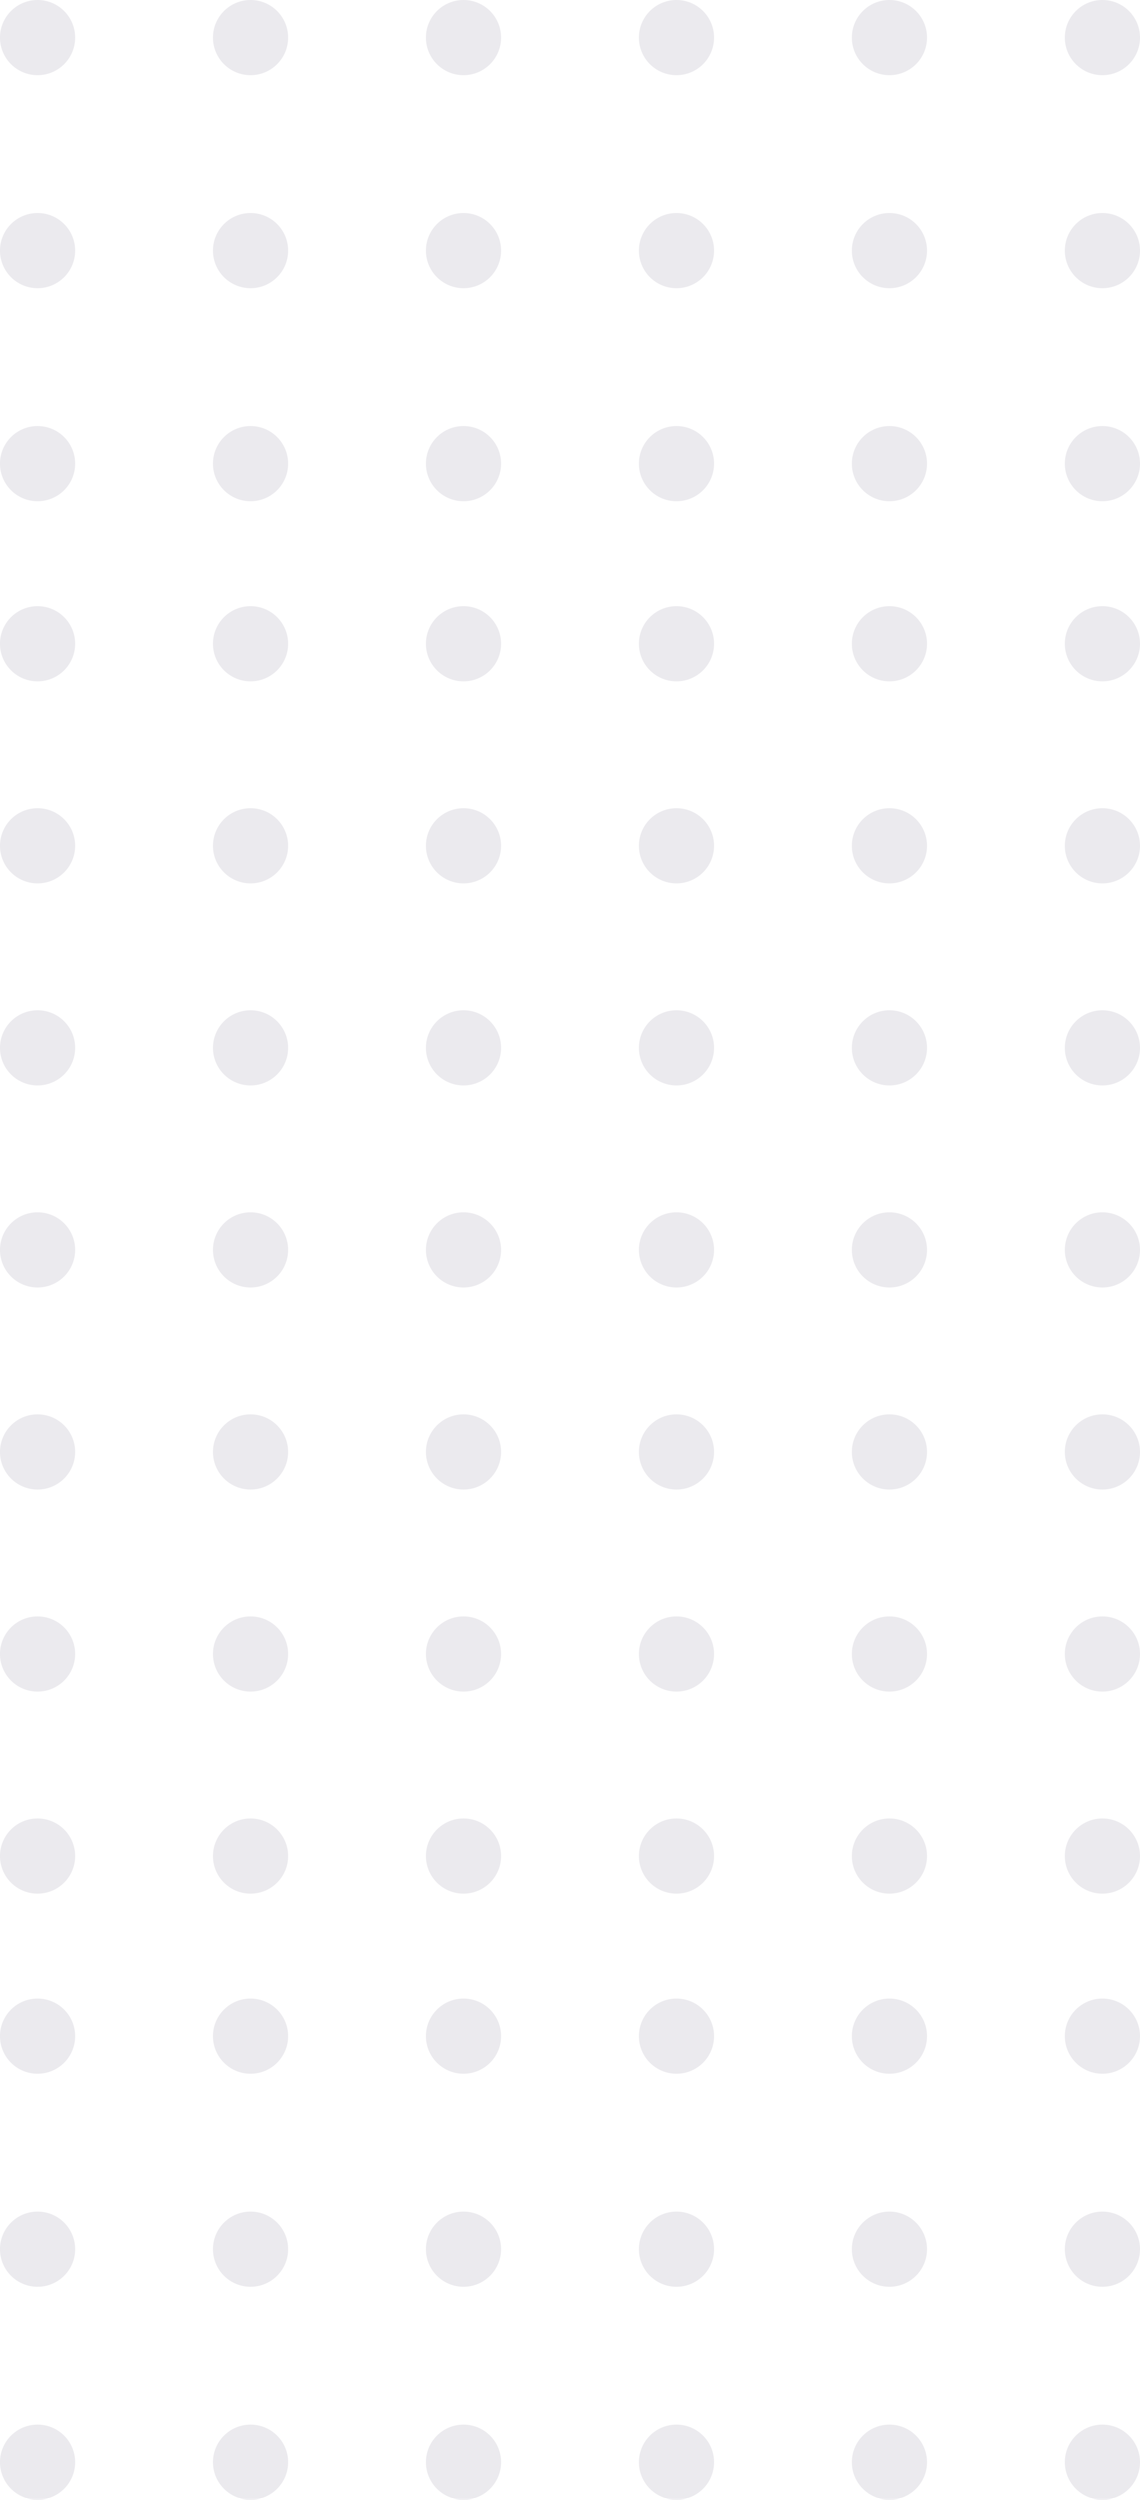 <svg xmlns="http://www.w3.org/2000/svg" width="72.123" height="158.109" viewBox="0 0 72.123 158.109">
  <g id="Group_17474" data-name="Group 17474" opacity="0.1">
    <circle id="Ellipse_4" data-name="Ellipse 4" cx="2.378" cy="2.378" r="2.378" transform="translate(72.123) rotate(90)" fill="#372c51"/>
    <circle id="Ellipse_4-2" data-name="Ellipse 4" cx="2.378" cy="2.378" r="2.378" transform="translate(72.123 13.473) rotate(90)" fill="#372c51"/>
    <circle id="Ellipse_4-3" data-name="Ellipse 4" cx="2.378" cy="2.378" r="2.378" transform="translate(72.123 26.947) rotate(90)" fill="#372c51"/>
    <circle id="Ellipse_4-4" data-name="Ellipse 4" cx="2.378" cy="2.378" r="2.378" transform="translate(72.123 38.339) rotate(90)" fill="#372c51"/>
    <circle id="Ellipse_4-5" data-name="Ellipse 4" cx="2.378" cy="2.378" r="2.378" transform="translate(72.123 51.118) rotate(90)" fill="#372c51"/>
    <circle id="Ellipse_4-6" data-name="Ellipse 4" cx="2.378" cy="2.378" r="2.378" transform="translate(72.123 63.898) rotate(90)" fill="#372c51"/>
    <circle id="Ellipse_4-7" data-name="Ellipse 4" cx="2.378" cy="2.378" r="2.378" transform="translate(72.123 76.677) rotate(90)" fill="#372c51"/>
    <circle id="Ellipse_4-8" data-name="Ellipse 4" cx="2.378" cy="2.378" r="2.378" transform="translate(72.123 89.456) rotate(90)" fill="#372c51"/>
    <circle id="Ellipse_4-9" data-name="Ellipse 4" cx="2.378" cy="2.378" r="2.378" transform="translate(72.123 102.236) rotate(90)" fill="#372c51"/>
    <circle id="Ellipse_4-10" data-name="Ellipse 4" cx="2.378" cy="2.378" r="2.378" transform="translate(72.123 115.016) rotate(90)" fill="#372c51"/>
    <circle id="Ellipse_4-11" data-name="Ellipse 4" cx="2.378" cy="2.378" r="2.378" transform="translate(72.123 126.407) rotate(90)" fill="#372c51"/>
    <circle id="Ellipse_4-12" data-name="Ellipse 4" cx="2.378" cy="2.378" r="2.378" transform="translate(72.123 139.881) rotate(90)" fill="#372c51"/>
    <circle id="Ellipse_4-13" data-name="Ellipse 4" cx="2.378" cy="2.378" r="2.378" transform="translate(72.123 153.354) rotate(90)" fill="#372c51"/>
    <circle id="Ellipse_4-14" data-name="Ellipse 4" cx="2.378" cy="2.378" r="2.378" transform="translate(18.229) rotate(90)" fill="#372c51"/>
    <circle id="Ellipse_4-15" data-name="Ellipse 4" cx="2.378" cy="2.378" r="2.378" transform="translate(18.229 13.473) rotate(90)" fill="#372c51"/>
    <circle id="Ellipse_4-16" data-name="Ellipse 4" cx="2.378" cy="2.378" r="2.378" transform="translate(18.229 26.947) rotate(90)" fill="#372c51"/>
    <circle id="Ellipse_4-17" data-name="Ellipse 4" cx="2.378" cy="2.378" r="2.378" transform="translate(18.229 38.339) rotate(90)" fill="#372c51"/>
    <circle id="Ellipse_4-18" data-name="Ellipse 4" cx="2.378" cy="2.378" r="2.378" transform="translate(18.229 51.118) rotate(90)" fill="#372c51"/>
    <circle id="Ellipse_4-19" data-name="Ellipse 4" cx="2.378" cy="2.378" r="2.378" transform="translate(18.229 63.898) rotate(90)" fill="#372c51"/>
    <circle id="Ellipse_4-20" data-name="Ellipse 4" cx="2.378" cy="2.378" r="2.378" transform="translate(18.229 76.677) rotate(90)" fill="#372c51"/>
    <circle id="Ellipse_4-21" data-name="Ellipse 4" cx="2.378" cy="2.378" r="2.378" transform="translate(58.649) rotate(90)" fill="#372c51"/>
    <circle id="Ellipse_4-22" data-name="Ellipse 4" cx="2.378" cy="2.378" r="2.378" transform="translate(58.649 13.473) rotate(90)" fill="#372c51"/>
    <circle id="Ellipse_4-23" data-name="Ellipse 4" cx="2.378" cy="2.378" r="2.378" transform="translate(58.649 26.947) rotate(90)" fill="#372c51"/>
    <circle id="Ellipse_4-24" data-name="Ellipse 4" cx="2.378" cy="2.378" r="2.378" transform="translate(58.649 38.339) rotate(90)" fill="#372c51"/>
    <circle id="Ellipse_4-25" data-name="Ellipse 4" cx="2.378" cy="2.378" r="2.378" transform="translate(58.649 51.118) rotate(90)" fill="#372c51"/>
    <circle id="Ellipse_4-26" data-name="Ellipse 4" cx="2.378" cy="2.378" r="2.378" transform="translate(58.649 63.898) rotate(90)" fill="#372c51"/>
    <circle id="Ellipse_4-27" data-name="Ellipse 4" cx="2.378" cy="2.378" r="2.378" transform="translate(58.649 76.677) rotate(90)" fill="#372c51"/>
    <circle id="Ellipse_4-28" data-name="Ellipse 4" cx="2.378" cy="2.378" r="2.378" transform="translate(58.649 89.456) rotate(90)" fill="#372c51"/>
    <circle id="Ellipse_4-29" data-name="Ellipse 4" cx="2.378" cy="2.378" r="2.378" transform="translate(58.649 102.236) rotate(90)" fill="#372c51"/>
    <circle id="Ellipse_4-30" data-name="Ellipse 4" cx="2.378" cy="2.378" r="2.378" transform="translate(58.649 115.016) rotate(90)" fill="#372c51"/>
    <circle id="Ellipse_4-31" data-name="Ellipse 4" cx="2.378" cy="2.378" r="2.378" transform="translate(58.649 126.407) rotate(90)" fill="#372c51"/>
    <circle id="Ellipse_4-32" data-name="Ellipse 4" cx="2.378" cy="2.378" r="2.378" transform="translate(58.649 139.881) rotate(90)" fill="#372c51"/>
    <circle id="Ellipse_4-33" data-name="Ellipse 4" cx="2.378" cy="2.378" r="2.378" transform="translate(58.649 153.354) rotate(90)" fill="#372c51"/>
    <circle id="Ellipse_4-34" data-name="Ellipse 4" cx="2.378" cy="2.378" r="2.378" transform="translate(4.755) rotate(90)" fill="#372c51"/>
    <circle id="Ellipse_4-35" data-name="Ellipse 4" cx="2.378" cy="2.378" r="2.378" transform="translate(4.755 13.473) rotate(90)" fill="#372c51"/>
    <circle id="Ellipse_4-36" data-name="Ellipse 4" cx="2.378" cy="2.378" r="2.378" transform="translate(4.755 26.947) rotate(90)" fill="#372c51"/>
    <circle id="Ellipse_4-37" data-name="Ellipse 4" cx="2.378" cy="2.378" r="2.378" transform="translate(4.755 38.339) rotate(90)" fill="#372c51"/>
    <circle id="Ellipse_4-38" data-name="Ellipse 4" cx="2.378" cy="2.378" r="2.378" transform="translate(4.755 51.118) rotate(90)" fill="#372c51"/>
    <circle id="Ellipse_4-39" data-name="Ellipse 4" cx="2.378" cy="2.378" r="2.378" transform="translate(4.755 63.898) rotate(90)" fill="#372c51"/>
    <circle id="Ellipse_4-40" data-name="Ellipse 4" cx="2.378" cy="2.378" r="2.378" transform="translate(4.755 76.677) rotate(90)" fill="#372c51"/>
    <circle id="Ellipse_4-41" data-name="Ellipse 4" cx="2.378" cy="2.378" r="2.378" transform="translate(45.176) rotate(90)" fill="#372c51"/>
    <circle id="Ellipse_4-42" data-name="Ellipse 4" cx="2.378" cy="2.378" r="2.378" transform="translate(45.176 13.473) rotate(90)" fill="#372c51"/>
    <circle id="Ellipse_4-43" data-name="Ellipse 4" cx="2.378" cy="2.378" r="2.378" transform="translate(45.176 26.947) rotate(90)" fill="#372c51"/>
    <circle id="Ellipse_4-44" data-name="Ellipse 4" cx="2.378" cy="2.378" r="2.378" transform="translate(45.176 38.339) rotate(90)" fill="#372c51"/>
    <circle id="Ellipse_4-45" data-name="Ellipse 4" cx="2.378" cy="2.378" r="2.378" transform="translate(45.176 51.118) rotate(90)" fill="#372c51"/>
    <circle id="Ellipse_4-46" data-name="Ellipse 4" cx="2.378" cy="2.378" r="2.378" transform="translate(45.176 63.898) rotate(90)" fill="#372c51"/>
    <circle id="Ellipse_4-47" data-name="Ellipse 4" cx="2.378" cy="2.378" r="2.378" transform="translate(45.176 76.677) rotate(90)" fill="#372c51"/>
    <circle id="Ellipse_4-48" data-name="Ellipse 4" cx="2.378" cy="2.378" r="2.378" transform="translate(45.176 89.456) rotate(90)" fill="#372c51"/>
    <circle id="Ellipse_4-49" data-name="Ellipse 4" cx="2.378" cy="2.378" r="2.378" transform="translate(45.176 102.236) rotate(90)" fill="#372c51"/>
    <circle id="Ellipse_4-50" data-name="Ellipse 4" cx="2.378" cy="2.378" r="2.378" transform="translate(45.176 115.016) rotate(90)" fill="#372c51"/>
    <circle id="Ellipse_4-51" data-name="Ellipse 4" cx="2.378" cy="2.378" r="2.378" transform="translate(45.176 126.407) rotate(90)" fill="#372c51"/>
    <circle id="Ellipse_4-52" data-name="Ellipse 4" cx="2.378" cy="2.378" r="2.378" transform="translate(45.176 139.881) rotate(90)" fill="#372c51"/>
    <circle id="Ellipse_4-53" data-name="Ellipse 4" cx="2.378" cy="2.378" r="2.378" transform="translate(45.176 153.354) rotate(90)" fill="#372c51"/>
    <circle id="Ellipse_4-54" data-name="Ellipse 4" cx="2.378" cy="2.378" r="2.378" transform="translate(18.229 89.456) rotate(90)" fill="#372c51"/>
    <circle id="Ellipse_4-55" data-name="Ellipse 4" cx="2.378" cy="2.378" r="2.378" transform="translate(18.229 102.236) rotate(90)" fill="#372c51"/>
    <circle id="Ellipse_4-56" data-name="Ellipse 4" cx="2.378" cy="2.378" r="2.378" transform="translate(18.229 115.016) rotate(90)" fill="#372c51"/>
    <circle id="Ellipse_4-57" data-name="Ellipse 4" cx="2.378" cy="2.378" r="2.378" transform="translate(18.229 126.407) rotate(90)" fill="#372c51"/>
    <circle id="Ellipse_4-58" data-name="Ellipse 4" cx="2.378" cy="2.378" r="2.378" transform="translate(18.229 139.881) rotate(90)" fill="#372c51"/>
    <circle id="Ellipse_4-59" data-name="Ellipse 4" cx="2.378" cy="2.378" r="2.378" transform="translate(18.229 153.354) rotate(90)" fill="#372c51"/>
    <circle id="Ellipse_4-60" data-name="Ellipse 4" cx="2.378" cy="2.378" r="2.378" transform="translate(31.702) rotate(90)" fill="#372c51"/>
    <circle id="Ellipse_4-61" data-name="Ellipse 4" cx="2.378" cy="2.378" r="2.378" transform="translate(31.702 13.473) rotate(90)" fill="#372c51"/>
    <circle id="Ellipse_4-62" data-name="Ellipse 4" cx="2.378" cy="2.378" r="2.378" transform="translate(31.702 26.947) rotate(90)" fill="#372c51"/>
    <circle id="Ellipse_4-63" data-name="Ellipse 4" cx="2.378" cy="2.378" r="2.378" transform="translate(31.702 38.339) rotate(90)" fill="#372c51"/>
    <circle id="Ellipse_4-64" data-name="Ellipse 4" cx="2.378" cy="2.378" r="2.378" transform="translate(31.702 51.118) rotate(90)" fill="#372c51"/>
    <circle id="Ellipse_4-65" data-name="Ellipse 4" cx="2.378" cy="2.378" r="2.378" transform="translate(31.702 63.898) rotate(90)" fill="#372c51"/>
    <circle id="Ellipse_4-66" data-name="Ellipse 4" cx="2.378" cy="2.378" r="2.378" transform="translate(31.702 76.677) rotate(90)" fill="#372c51"/>
    <circle id="Ellipse_4-67" data-name="Ellipse 4" cx="2.378" cy="2.378" r="2.378" transform="translate(31.702 89.456) rotate(90)" fill="#372c51"/>
    <circle id="Ellipse_4-68" data-name="Ellipse 4" cx="2.378" cy="2.378" r="2.378" transform="translate(31.702 102.236) rotate(90)" fill="#372c51"/>
    <circle id="Ellipse_4-69" data-name="Ellipse 4" cx="2.378" cy="2.378" r="2.378" transform="translate(31.702 115.016) rotate(90)" fill="#372c51"/>
    <circle id="Ellipse_4-70" data-name="Ellipse 4" cx="2.378" cy="2.378" r="2.378" transform="translate(31.702 126.407) rotate(90)" fill="#372c51"/>
    <circle id="Ellipse_4-71" data-name="Ellipse 4" cx="2.378" cy="2.378" r="2.378" transform="translate(31.702 139.881) rotate(90)" fill="#372c51"/>
    <circle id="Ellipse_4-72" data-name="Ellipse 4" cx="2.378" cy="2.378" r="2.378" transform="translate(31.702 153.354) rotate(90)" fill="#372c51"/>
    <circle id="Ellipse_4-73" data-name="Ellipse 4" cx="2.378" cy="2.378" r="2.378" transform="translate(4.755 89.456) rotate(90)" fill="#372c51"/>
    <circle id="Ellipse_4-74" data-name="Ellipse 4" cx="2.378" cy="2.378" r="2.378" transform="translate(4.755 102.236) rotate(90)" fill="#372c51"/>
    <circle id="Ellipse_4-75" data-name="Ellipse 4" cx="2.378" cy="2.378" r="2.378" transform="translate(4.755 115.016) rotate(90)" fill="#372c51"/>
    <circle id="Ellipse_4-76" data-name="Ellipse 4" cx="2.378" cy="2.378" r="2.378" transform="translate(4.755 126.407) rotate(90)" fill="#372c51"/>
    <circle id="Ellipse_4-77" data-name="Ellipse 4" cx="2.378" cy="2.378" r="2.378" transform="translate(4.755 139.881) rotate(90)" fill="#372c51"/>
    <circle id="Ellipse_4-78" data-name="Ellipse 4" cx="2.378" cy="2.378" r="2.378" transform="translate(4.755 153.354) rotate(90)" fill="#372c51"/>
  </g>
</svg>
